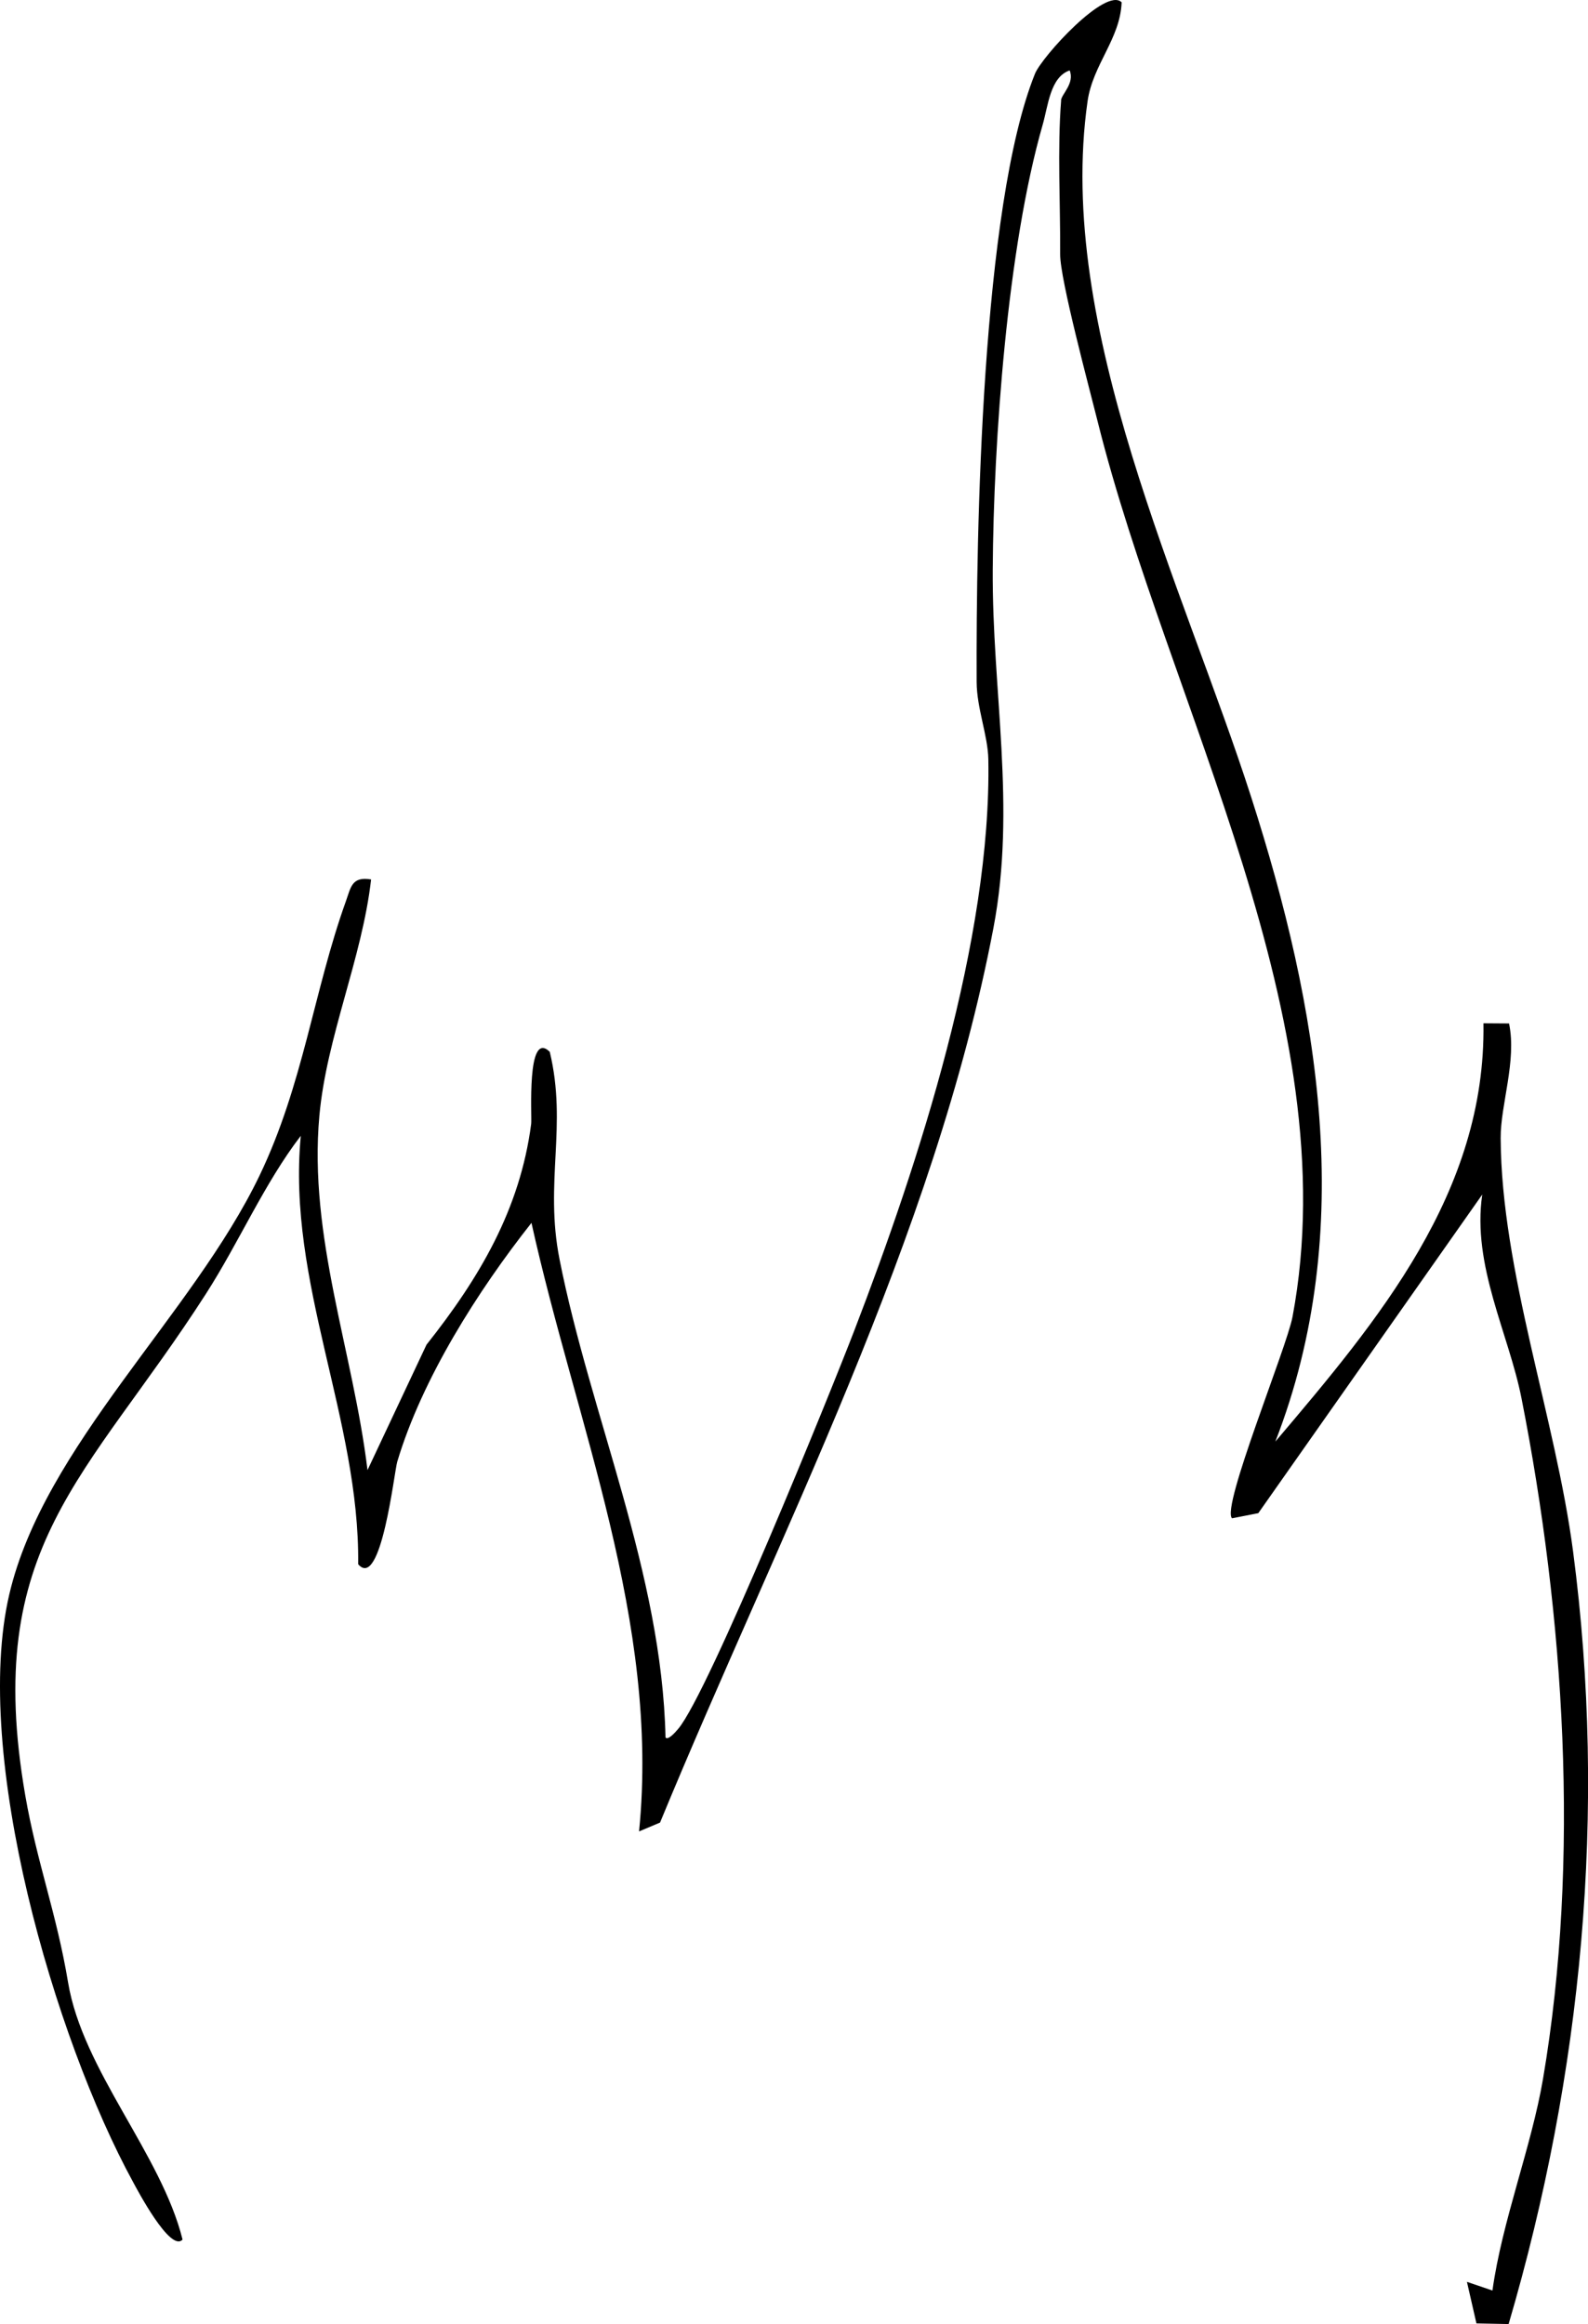 <?xml version="1.0" encoding="UTF-8"?>
<svg id="Lag_2" data-name="Lag 2" xmlns="http://www.w3.org/2000/svg" viewBox="0 0 370.92 542.91">
  <g id="Lag_1-2" data-name="Lag 1">
    <path d="M247.83,23.44c.12-1.45,3.23-3.98,2.02-6.99-4.55,1.54-5.03,8.28-6.31,12.71-8.24,28.67-11.47,73.74-11.66,103.84-.18,28.39,5.56,55.45.16,83.79-13.81,72.44-49.98,141.32-77.87,208.96l-4.9,2.06c4.91-48.94-14.74-95.21-25.13-142.15-12.47,15.79-25.54,36.35-31.35,55.79-.71,2.37-3.77,30.18-9.13,23.95.39-33.87-16.68-65.81-13.4-100.08-8.53,11.11-14.41,24.85-22.16,36.92-27.74,43.2-52.28,58.76-42.21,117.09,2.69,15.59,7.35,27.73,10.01,43.75,3.42,20.58,21.78,40.1,26.74,60.07-2.82,3.16-10.7-11.86-11.55-13.42C12.71,476.11-6.57,409.8,2.17,372.44c8.11-34.7,42.82-65.29,58.44-97.81,10.23-21.3,12.64-43.08,20.18-64.1,1.17-3.27,1.37-5.86,5.89-5.09-2.09,18.37-10.4,36.75-12.08,55.17-2.57,28.27,7.89,55.15,11.24,82.8l13.78-29.29c12.36-15.59,21.84-31.61,24.45-51.58.22-1.65-1.16-22.19,4.34-16.84,4.16,17.31-1.28,30.42,2.28,48.45,7.21,36.53,23.91,73.25,24.76,111.71.52.76,2.2-1.09,2.97-2.01,7.12-8.46,35.39-78.12,41.17-93.16,15.1-39.26,32.02-91.41,31.26-133.33-.1-5.56-2.7-11.89-2.73-18.05-.15-34.84,1.16-111.08,13.62-142.07,1.62-4.02,16.57-20.39,20.25-16.7-.33,8.54-6.73,14.52-7.96,23.11-7.56,52.86,22.51,113.63,38.24,162.62,15.71,48.93,24.84,101.1,5.62,150.48,24.02-28.32,49.21-58.19,48.61-97.71l5.98.04c1.82,8.78-2,18.93-1.96,26.78.15,31.01,12.83,65.38,16.92,96.59,7.95,60.67,2.11,121.93-15.06,180.44l-7.52-.15-2.22-9.71,5.96,2.03c2.24-16.21,9.1-33.52,11.81-49.44,8.73-51.22,4.98-108.22-5.02-158.97-2.97-15.1-11.61-31.03-9.17-47.61l-52.31,74.43-6.14,1.2c-2.57-2.56,12.77-39.82,14.13-47.06,13.05-69.43-29.01-142.94-45.51-209.14-1.92-7.7-8.8-33.24-8.76-39.05.07-11.63-.68-24.61.23-36Z"/>
  </g>
</svg>